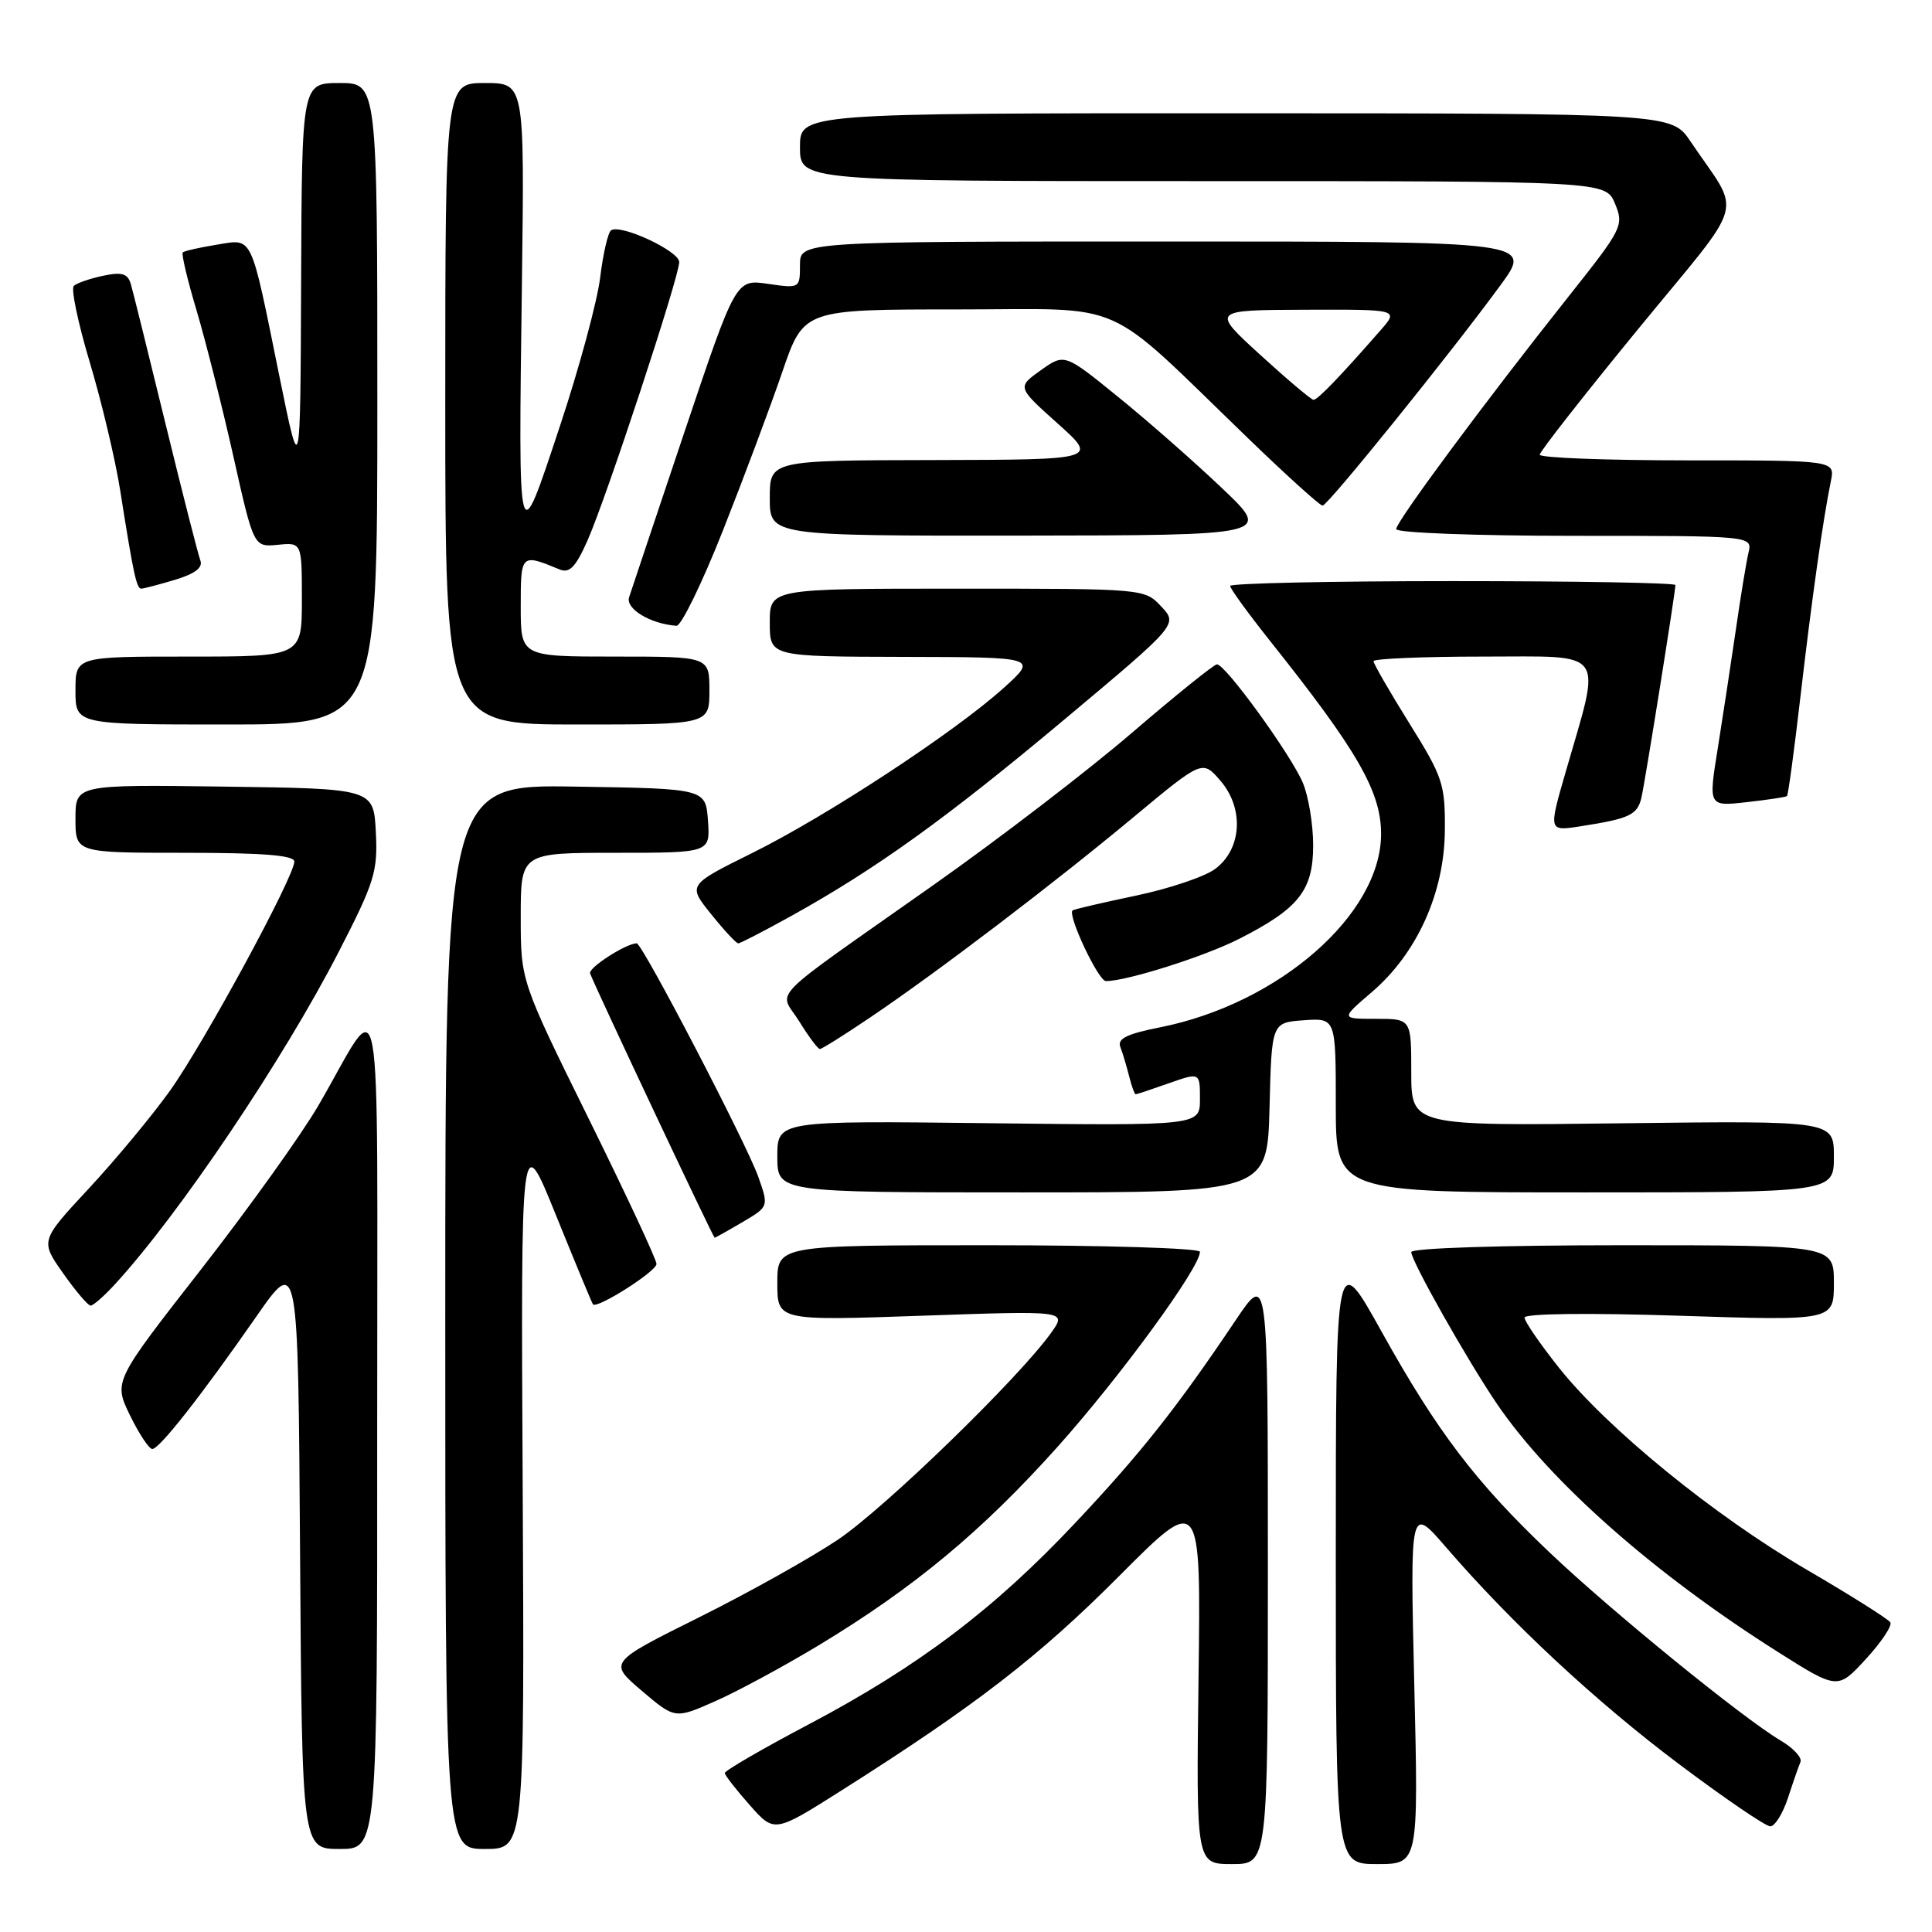 <?xml version="1.0" encoding="UTF-8" standalone="no"?>
<!DOCTYPE svg PUBLIC "-//W3C//DTD SVG 1.1//EN" "http://www.w3.org/Graphics/SVG/1.1/DTD/svg11.dtd" >
<svg xmlns="http://www.w3.org/2000/svg" xmlns:xlink="http://www.w3.org/1999/xlink" version="1.1" viewBox="0 0 256 256">
 <g >
 <path fill="currentColor"
d=" M 168.00 207.79 C 168.00 168.59 168.00 168.59 163.75 174.91 C 155.93 186.55 151.18 192.55 142.48 201.79 C 131.70 213.25 121.70 220.80 107.25 228.44 C 101.06 231.70 96.02 234.63 96.04 234.94 C 96.06 235.25 97.55 237.16 99.35 239.19 C 102.61 242.88 102.61 242.88 111.59 237.19 C 129.28 225.98 137.66 219.51 148.31 208.82 C 159.13 197.96 159.13 197.96 158.81 222.48 C 158.50 247.00 158.50 247.00 163.25 247.00 C 168.00 247.00 168.00 247.00 168.00 207.79 Z  M 187.40 223.25 C 186.84 199.50 186.84 199.50 191.59 205.00 C 200.32 215.12 211.45 225.47 222.50 233.77 C 228.53 238.30 233.96 242.00 234.57 242.00 C 235.18 242.00 236.23 240.31 236.91 238.25 C 237.58 236.19 238.33 234.04 238.57 233.47 C 238.82 232.91 237.63 231.62 235.93 230.62 C 230.94 227.67 213.55 213.52 205.34 205.72 C 195.52 196.39 190.45 189.73 183.03 176.38 C 177.00 165.55 177.00 165.55 177.00 206.27 C 177.00 247.00 177.00 247.00 182.48 247.00 C 187.96 247.00 187.96 247.00 187.40 223.25 Z  M 49.98 189.25 C 49.96 126.17 50.93 131.46 42.18 146.50 C 39.94 150.35 32.92 160.15 26.58 168.28 C 15.05 183.05 15.05 183.05 17.22 187.53 C 18.42 189.99 19.75 192.00 20.18 192.00 C 21.12 192.00 26.63 184.99 34.00 174.40 C 39.50 166.50 39.50 166.50 39.76 205.75 C 40.02 245.00 40.02 245.00 45.01 245.00 C 50.00 245.00 50.00 245.00 49.98 189.25 Z  M 69.26 197.25 C 69.01 149.50 69.01 149.50 73.66 161.00 C 76.22 167.32 78.43 172.65 78.57 172.83 C 79.08 173.49 86.98 168.47 86.99 167.48 C 87.00 166.92 82.95 158.25 78.00 148.22 C 69.00 129.98 69.00 129.98 69.00 121.49 C 69.00 113.00 69.00 113.00 81.56 113.00 C 94.11 113.00 94.11 113.00 93.81 108.75 C 93.50 104.50 93.50 104.50 76.25 104.23 C 59.00 103.95 59.00 103.95 59.00 174.48 C 59.00 245.00 59.00 245.00 64.25 245.00 C 69.50 245.00 69.50 245.00 69.26 197.25 Z  M 108.50 218.00 C 121.13 210.37 130.16 202.86 140.19 191.65 C 148.51 182.33 159.00 167.97 159.00 165.87 C 159.00 165.39 146.40 165.00 131.00 165.00 C 103.00 165.00 103.00 165.00 103.00 170.00 C 103.00 175.01 103.00 175.01 122.19 174.34 C 141.37 173.67 141.37 173.67 139.29 176.59 C 135.01 182.59 117.26 199.82 111.05 204.00 C 107.50 206.39 99.21 211.03 92.62 214.31 C 80.63 220.28 80.63 220.28 85.03 224.03 C 89.44 227.78 89.44 227.78 94.79 225.41 C 97.74 224.11 103.91 220.77 108.50 218.00 Z  M 250.48 214.97 C 250.21 214.54 245.24 211.40 239.43 208.01 C 227.08 200.79 213.00 189.31 206.56 181.22 C 204.06 178.07 202.01 175.09 202.01 174.59 C 202.00 174.05 210.39 173.95 222.50 174.34 C 243.00 175.01 243.00 175.01 243.00 170.00 C 243.00 165.00 243.00 165.00 215.00 165.00 C 198.84 165.00 187.00 165.38 187.00 165.91 C 187.00 167.09 194.41 180.21 198.34 186.00 C 205.37 196.33 219.16 208.51 235.53 218.86 C 243.50 223.90 243.50 223.90 247.24 219.83 C 249.29 217.60 250.75 215.41 250.48 214.97 Z  M 15.16 170.25 C 23.67 161.02 37.56 140.39 44.92 126.05 C 49.64 116.87 50.07 115.47 49.80 110.24 C 49.50 104.50 49.50 104.50 29.75 104.23 C 10.00 103.96 10.00 103.96 10.00 108.48 C 10.00 113.00 10.00 113.00 24.50 113.00 C 34.83 113.00 39.00 113.33 39.00 114.16 C 39.00 116.15 27.05 138.17 22.55 144.49 C 20.19 147.79 15.35 153.63 11.79 157.46 C 5.33 164.41 5.33 164.41 8.36 168.71 C 10.02 171.07 11.66 173.00 12.01 173.00 C 12.35 173.00 13.77 171.76 15.16 170.25 Z  M 98.38 161.94 C 101.87 159.88 101.87 159.88 100.48 155.94 C 98.93 151.55 85.11 125.00 84.37 125.00 C 82.96 125.00 77.92 128.25 78.19 128.98 C 78.81 130.71 94.51 164.00 94.69 164.00 C 94.80 164.00 96.46 163.07 98.38 161.94 Z  M 168.22 146.75 C 168.50 135.50 168.50 135.50 172.75 135.19 C 177.00 134.89 177.00 134.89 177.00 146.44 C 177.00 158.00 177.00 158.00 210.00 158.00 C 243.00 158.00 243.00 158.00 243.00 153.25 C 243.00 148.50 243.00 148.50 215.00 148.84 C 187.00 149.19 187.00 149.19 187.00 142.09 C 187.00 135.00 187.00 135.00 182.32 135.00 C 177.64 135.00 177.64 135.00 181.76 131.47 C 187.75 126.35 191.38 118.33 191.45 110.08 C 191.50 103.89 191.20 102.99 186.75 95.85 C 184.14 91.66 182.00 87.95 182.00 87.61 C 182.00 87.28 188.55 87.00 196.55 87.00 C 213.10 87.00 212.23 85.78 207.45 102.32 C 205.19 110.14 205.19 110.14 209.35 109.50 C 215.95 108.47 216.96 108.00 217.50 105.68 C 218.00 103.49 222.00 78.48 222.00 77.52 C 222.00 77.23 208.72 77.00 192.50 77.00 C 176.28 77.00 163.00 77.29 163.00 77.64 C 163.00 77.99 165.37 81.25 168.26 84.89 C 179.89 99.49 183.00 104.89 183.00 110.50 C 183.00 121.16 169.46 133.00 153.70 136.13 C 149.31 137.00 148.03 137.63 148.45 138.73 C 148.76 139.53 149.28 141.27 149.61 142.59 C 149.94 143.92 150.34 145.00 150.48 145.00 C 150.63 145.00 152.61 144.34 154.87 143.54 C 159.00 142.09 159.00 142.09 159.00 145.63 C 159.00 149.16 159.00 149.16 131.00 148.83 C 103.00 148.50 103.00 148.50 103.00 153.25 C 103.00 158.00 103.00 158.00 135.47 158.00 C 167.93 158.00 167.93 158.00 168.22 146.75 Z  M 115.30 134.82 C 124.16 128.85 139.65 117.06 150.23 108.25 C 159.33 100.68 159.33 100.68 161.72 103.46 C 164.88 107.13 164.55 112.53 161.00 115.15 C 159.62 116.17 154.90 117.76 150.50 118.68 C 146.10 119.60 142.33 120.48 142.13 120.63 C 141.39 121.18 145.53 129.99 146.54 130.00 C 149.26 130.01 159.57 126.75 164.14 124.43 C 172.10 120.39 174.00 118.00 174.00 112.01 C 174.00 109.22 173.38 105.49 172.63 103.72 C 171.03 99.95 162.35 87.99 161.25 88.03 C 160.84 88.05 155.78 92.13 150.00 97.09 C 144.22 102.06 132.36 111.16 123.63 117.31 C 101.04 133.24 103.23 131.02 105.91 135.35 C 107.15 137.36 108.38 139.00 108.64 139.00 C 108.90 139.00 111.90 137.12 115.30 134.82 Z  M 104.90 121.34 C 116.16 115.08 125.37 108.46 141.01 95.36 C 156.09 82.73 156.09 82.73 153.87 80.36 C 151.65 78.00 151.64 78.00 126.83 78.00 C 102.00 78.00 102.00 78.00 102.00 82.50 C 102.00 87.00 102.00 87.00 119.75 87.04 C 137.50 87.08 137.50 87.08 133.00 91.15 C 126.55 96.98 109.57 108.13 99.63 113.05 C 91.12 117.27 91.12 117.27 94.23 121.13 C 95.94 123.26 97.55 125.00 97.82 125.00 C 98.09 125.00 101.28 123.35 104.90 121.34 Z  M 236.78 105.49 C 236.94 105.37 237.74 99.47 238.56 92.38 C 240.07 79.38 241.56 68.81 242.60 63.75 C 243.16 61.00 243.16 61.00 223.58 61.00 C 212.81 61.00 204.01 60.66 204.02 60.25 C 204.03 59.84 209.89 52.36 217.04 43.63 C 231.68 25.77 230.81 28.86 224.00 18.74 C 221.50 15.02 221.50 15.02 163.75 15.01 C 106.00 15.00 106.00 15.00 106.00 19.50 C 106.00 24.00 106.00 24.00 159.38 24.00 C 212.76 24.00 212.76 24.00 214.00 26.99 C 215.19 29.88 214.99 30.28 207.88 39.24 C 196.77 53.23 185.00 69.12 185.00 70.11 C 185.00 70.60 195.55 71.00 208.61 71.00 C 232.22 71.00 232.22 71.00 231.68 73.25 C 231.39 74.49 230.63 79.10 230.00 83.50 C 229.36 87.90 228.28 94.96 227.61 99.18 C 226.37 106.86 226.37 106.86 231.44 106.29 C 234.22 105.98 236.63 105.62 236.78 105.49 Z  M 50.00 53.50 C 50.00 11.00 50.00 11.00 45.00 11.00 C 40.00 11.00 40.00 11.00 39.90 37.25 C 39.80 63.50 39.80 63.50 37.05 50.00 C 33.12 30.66 33.59 31.65 28.68 32.43 C 26.42 32.80 24.41 33.25 24.22 33.45 C 24.02 33.65 24.84 37.11 26.05 41.15 C 27.25 45.19 29.45 53.90 30.93 60.50 C 33.62 72.50 33.62 72.50 36.81 72.19 C 40.00 71.87 40.00 71.87 40.00 79.44 C 40.00 87.00 40.00 87.00 25.00 87.00 C 10.00 87.00 10.00 87.00 10.00 91.50 C 10.00 96.00 10.00 96.00 30.00 96.00 C 50.00 96.00 50.00 96.00 50.00 53.50 Z  M 94.00 91.50 C 94.00 87.00 94.00 87.00 81.50 87.00 C 69.00 87.00 69.00 87.00 69.00 80.38 C 69.00 73.35 69.02 73.34 74.17 75.46 C 75.46 76.00 76.30 75.12 77.86 71.59 C 80.37 65.91 90.00 36.67 90.00 34.73 C 90.00 33.27 82.32 29.68 80.98 30.51 C 80.57 30.77 79.92 33.57 79.53 36.74 C 79.15 39.91 76.74 48.80 74.18 56.50 C 68.57 73.39 68.68 73.79 69.16 37.25 C 69.50 11.00 69.50 11.00 64.25 11.00 C 59.00 11.00 59.00 11.00 59.00 53.50 C 59.00 96.00 59.00 96.00 76.50 96.00 C 94.00 96.00 94.00 96.00 94.00 91.50 Z  M 95.81 70.25 C 98.58 63.24 102.12 53.79 103.67 49.25 C 106.50 41.00 106.50 41.00 126.81 41.00 C 149.88 41.00 145.80 39.19 165.56 58.25 C 170.54 63.06 174.90 67.00 175.25 67.00 C 175.93 67.00 192.20 46.85 198.85 37.75 C 203.06 32.00 203.06 32.00 154.53 32.00 C 106.00 32.00 106.00 32.00 106.00 35.11 C 106.00 38.21 105.97 38.22 101.75 37.61 C 97.50 36.99 97.50 36.99 90.69 57.25 C 86.95 68.39 83.65 78.24 83.36 79.14 C 82.86 80.67 86.21 82.68 89.64 82.92 C 90.26 82.96 93.04 77.26 95.81 70.25 Z  M 23.18 76.83 C 25.83 76.03 26.91 75.21 26.55 74.27 C 26.26 73.50 24.18 65.37 21.94 56.19 C 19.70 47.01 17.64 38.69 17.35 37.69 C 16.93 36.24 16.20 36.01 13.66 36.54 C 11.92 36.91 10.18 37.51 9.78 37.88 C 9.38 38.24 10.34 42.81 11.90 48.02 C 13.46 53.23 15.28 60.88 15.93 65.00 C 17.65 75.92 18.09 78.00 18.71 78.00 C 19.02 78.00 21.03 77.47 23.18 76.83 Z  M 161.96 64.72 C 158.37 61.30 152.20 55.87 148.24 52.66 C 141.06 46.82 141.06 46.82 137.91 49.06 C 134.77 51.30 134.77 51.30 140.14 56.11 C 145.50 60.91 145.50 60.91 123.75 60.96 C 102.00 61.00 102.00 61.00 102.00 66.00 C 102.00 71.00 102.00 71.00 135.25 70.97 C 168.50 70.93 168.50 70.93 161.96 64.72 Z  M 167.00 47.03 C 160.50 41.09 160.50 41.09 172.92 41.04 C 185.35 41.00 185.35 41.00 182.94 43.75 C 177.60 49.86 174.58 53.00 174.05 52.98 C 173.75 52.97 170.57 50.29 167.00 47.03 Z "/>
</g>
</svg>